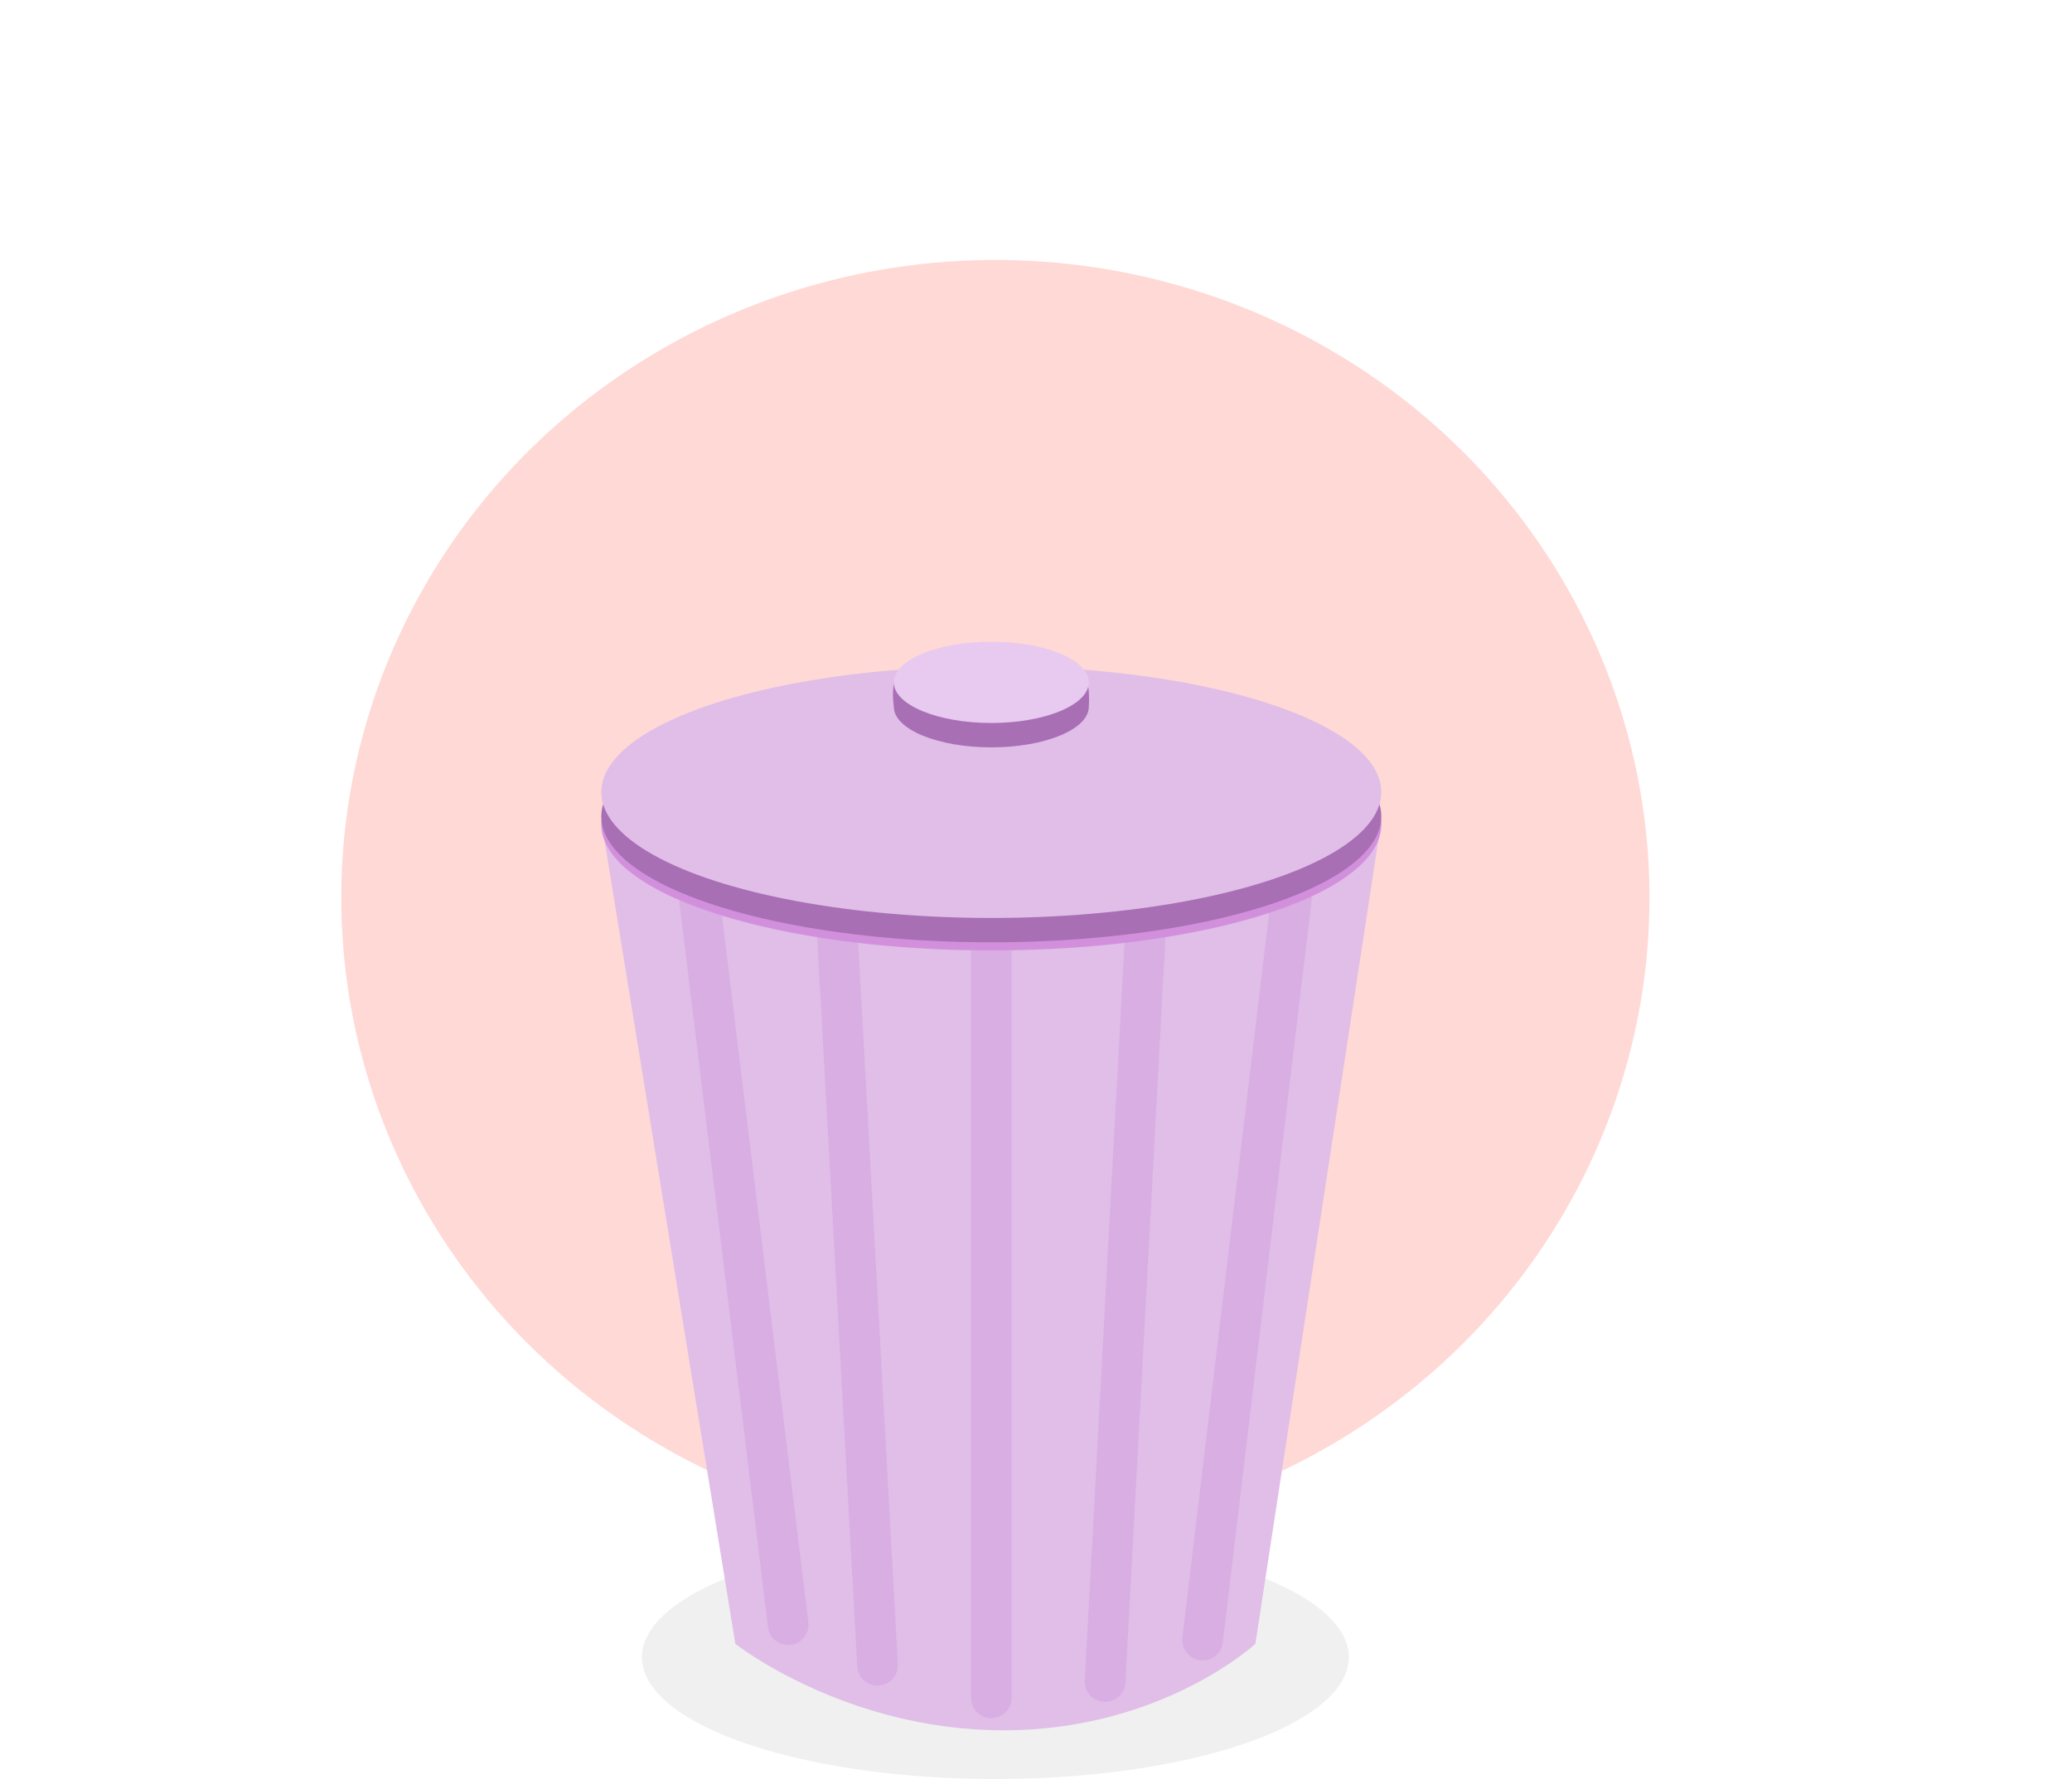 <svg width="255" height="219" viewBox="0 0 255 219" fill="none" xmlns="http://www.w3.org/2000/svg">
<g clip-path="url(#clip0_59_338)">
<ellipse cx="122.5" cy="110.5" rx="80.5" ry="78.5" fill="#FFD9D5"/>
<ellipse cx="122.5" cy="204" rx="43.5" ry="15" fill="#B5B5B5" fill-opacity="0.2"/>
<path d="M74 101C74 101 92 111.643 123 111.643C154 111.643 170 101 170 101L154.5 202.357C154.5 202.357 143 213 123.5 213C104 213 90.5 202.357 90.5 202.357L74 101Z" fill="#E0BEE8"/>
<path d="M119.5 209C119.5 210.381 120.619 211.5 122 211.5C123.381 211.5 124.5 210.381 124.5 209L119.5 209ZM119.5 117L119.5 209L124.5 209L124.5 117L119.5 117Z" fill="#D9AEE3"/>
<path d="M105.504 205.137C105.58 206.516 106.759 207.572 108.137 207.496C109.516 207.42 110.572 206.241 110.496 204.863L105.504 205.137ZM100.504 114.137L105.504 205.137L110.496 204.863L105.496 113.863L100.504 114.137Z" fill="#D9AEE3"/>
<path d="M138.496 207.14C138.422 208.519 137.244 209.574 135.866 209.496C134.487 209.419 133.43 208.239 133.504 206.86L138.496 207.14ZM143.496 114.224L138.496 207.14L133.504 206.86L138.504 113.944L143.496 114.224Z" fill="#D9AEE3"/>
<path d="M94.519 200.303C94.686 201.674 95.933 202.649 97.303 202.482C98.674 202.314 99.649 201.067 99.481 199.697L94.519 200.303ZM83.519 110.303L94.519 200.303L99.481 199.697L88.481 109.697L83.519 110.303Z" fill="#D9AEE3"/>
<path d="M150.481 202.204C150.317 203.575 149.073 204.548 147.703 204.377C146.333 204.206 145.355 202.956 145.519 201.585L150.481 202.204ZM161.481 110.31L150.481 202.204L145.519 201.585L156.519 109.69L161.481 110.31Z" fill="#D9AEE3"/>
<ellipse cx="122" cy="101.5" rx="48" ry="15.5" fill="#D290DC"/>
<ellipse cx="122" cy="101" rx="44" ry="13" fill="#8B5997"/>
<mask id="mask0_59_338" style="mask-type:alpha" maskUnits="userSpaceOnUse" x="76" y="47" width="96" height="67">
<path d="M165.959 101.046C165.959 108.199 146.268 113.999 121.979 113.999C97.69 113.999 78 108.199 78 101.046C78 93.892 71 84.5 84 58.5C98.5 38.5 194 41.5 165.959 101.046Z" fill="#BB6F6F"/>

                                    </mask>
<g mask="url(#mask0_59_338)">
<g filter="url(#filter0_d_59_338)">
<rect x="98" y="79" width="49.51" height="50" rx="24.755" fill="#FFF0BA" shape-rendering="crispEdges">
                                    <animate attributeName="x" values="98;90.64;103.825;98;98;98" begin="0s" dur="2s" repeatCount="indefinite" calcMode="linear" keyTimes="0;0.2;0.4;0.6;0.8;1"/>
                                    <animate attributeName="y" values="79;89.631;73.344;79;79;79" begin="0s" dur="2s" repeatCount="indefinite" calcMode="linear" keyTimes="0;0.2;0.4;0.6;0.8;1"/>
                                    <animateTransform attributeName="transform" type="rotate" values="0 98 79;-21.178 90.64 89.631;12.167 103.825 73.344;0 103.825 73.344;0 103.825 73.344;0 103.825 73.344" begin="0s" dur="2s" repeatCount="indefinite" calcMode="linear" keyTimes="0;0.2;0.4;0.6;0.8;1"/></rect>
<g clip-path="url(#clip1_59_338)">
<path d="M123.024 97.137C120.884 97.137 119.498 98.014 118.41 99.577C118.212 99.861 118.273 100.25 118.549 100.459L119.705 101.335C119.983 101.546 120.379 101.497 120.596 101.224C121.268 100.383 121.766 99.899 122.815 99.899C123.64 99.899 124.66 100.429 124.66 101.229C124.66 101.834 124.161 102.144 123.346 102.601C122.397 103.133 121.14 103.796 121.14 105.453L121.14 105.716C121.14 106.071 121.428 106.359 121.784 106.359L123.726 106.359C124.082 106.359 124.37 106.071 124.37 105.716L124.37 105.561C124.37 104.412 127.728 104.364 127.728 101.255C127.728 98.913 125.299 97.137 123.024 97.137ZM122.755 107.149C121.731 107.149 120.898 107.982 120.898 109.006C120.898 110.03 121.731 110.863 122.755 110.863C123.779 110.863 124.612 110.03 124.612 109.006C124.612 107.982 123.779 107.149 122.755 107.149Z" fill="#391741">
                                    <animate attributeName="d" values="M123.024 97.137C120.884 97.137 119.498 98.014 118.41 99.577C118.212 99.861 118.273 100.25 118.549 100.459L119.705 101.335C119.983 101.546 120.379 101.497 120.596 101.224C121.268 100.383 121.766 99.899 122.815 99.899C123.64 99.899 124.66 100.429 124.66 101.229C124.66 101.834 124.161 102.144 123.346 102.601C122.397 103.133 121.14 103.796 121.14 105.453L121.14 105.716C121.14 106.071 121.428 106.359 121.784 106.359L123.726 106.359C124.082 106.359 124.37 106.071 124.37 105.716L124.37 105.561C124.37 104.412 127.728 104.364 127.728 101.255C127.728 98.913 125.299 97.137 123.024 97.137ZM122.755 107.149C121.731 107.149 120.898 107.982 120.898 109.006C120.898 110.03 121.731 110.863 122.755 110.863C123.779 110.863 124.612 110.03 124.612 109.006C124.612 107.982 123.779 107.149 122.755 107.149Z;M120.526 97.504C118.531 98.277 117.555 99.595 117.106 101.446C117.024 101.782 117.221 102.122 117.553 102.217L118.949 102.617C119.284 102.713 119.635 102.524 119.74 102.191C120.062 101.164 120.351 100.533 121.329 100.154C122.098 99.856 123.241 99.982 123.53 100.728C123.749 101.292 123.395 101.762 122.801 102.482C122.108 103.321 121.175 104.393 121.774 105.938L121.869 106.183C121.997 106.514 122.37 106.679 122.701 106.551L124.513 105.849C124.844 105.72 125.009 105.348 124.88 105.016L124.825 104.872C124.41 103.801 127.524 102.543 126.4 99.644C125.554 97.46 122.648 96.681 120.526 97.504ZM123.893 106.936C122.938 107.306 122.462 108.384 122.832 109.338C123.202 110.293 124.279 110.769 125.234 110.399C126.189 110.029 126.665 108.952 126.295 107.997C125.925 107.042 124.847 106.566 123.893 106.936Z;M124.464 96.348C122.372 95.897 120.833 96.462 119.44 97.761C119.187 97.996 119.164 98.389 119.389 98.652L120.335 99.752C120.563 100.017 120.96 100.052 121.23 99.832C122.064 99.151 122.653 98.782 123.678 99.003C124.484 99.177 125.37 99.911 125.201 100.693C125.074 101.284 124.52 101.482 123.628 101.757C122.588 102.077 121.22 102.46 120.87 104.08L120.815 104.337C120.74 104.684 120.961 105.026 121.308 105.101L123.207 105.511C123.555 105.586 123.897 105.365 123.972 105.017L124.005 104.866C124.247 103.743 127.539 104.404 128.195 101.364C128.688 99.076 126.688 96.827 124.464 96.348ZM122.091 106.078C121.09 105.862 120.101 106.501 119.885 107.502C119.669 108.503 120.308 109.493 121.309 109.708C122.31 109.924 123.299 109.285 123.515 108.285C123.731 107.284 123.092 106.294 122.091 106.078Z;M123.024 97.137C120.884 97.137 119.498 98.014 118.41 99.577C118.212 99.861 118.273 100.25 118.549 100.459L119.705 101.335C119.983 101.546 120.379 101.497 120.596 101.224C121.268 100.383 121.766 99.899 122.815 99.899C123.64 99.899 124.66 100.429 124.66 101.229C124.66 101.834 124.161 102.144 123.346 102.601C122.397 103.133 121.14 103.796 121.14 105.453L121.14 105.716C121.14 106.071 121.428 106.359 121.784 106.359L123.726 106.359C124.082 106.359 124.37 106.071 124.37 105.716L124.37 105.561C124.37 104.412 127.728 104.364 127.728 101.255C127.728 98.913 125.299 97.137 123.024 97.137ZM122.755 107.149C121.731 107.149 120.898 107.982 120.898 109.006C120.898 110.03 121.731 110.863 122.755 110.863C123.779 110.863 124.612 110.03 124.612 109.006C124.612 107.982 123.779 107.149 122.755 107.149Z;M123.024 97.137C120.884 97.137 119.498 98.014 118.41 99.577C118.212 99.861 118.273 100.25 118.549 100.459L119.705 101.335C119.983 101.546 120.379 101.497 120.596 101.224C121.268 100.383 121.766 99.899 122.815 99.899C123.64 99.899 124.66 100.429 124.66 101.229C124.66 101.834 124.161 102.144 123.346 102.601C122.397 103.133 121.14 103.796 121.14 105.453L121.14 105.716C121.14 106.071 121.428 106.359 121.784 106.359L123.726 106.359C124.082 106.359 124.37 106.071 124.37 105.716L124.37 105.561C124.37 104.412 127.728 104.364 127.728 101.255C127.728 98.913 125.299 97.137 123.024 97.137ZM122.755 107.149C121.731 107.149 120.898 107.982 120.898 109.006C120.898 110.03 121.731 110.863 122.755 110.863C123.779 110.863 124.612 110.03 124.612 109.006C124.612 107.982 123.779 107.149 122.755 107.149Z;M123.023 97.137C120.884 97.137 119.498 98.014 118.41 99.577C118.212 99.861 118.273 100.25 118.548 100.459L119.705 101.335C119.983 101.546 120.379 101.497 120.596 101.224C121.268 100.383 121.766 99.899 122.815 99.899C123.64 99.899 124.66 100.429 124.66 101.229C124.66 101.834 124.161 102.144 123.346 102.601C122.397 103.133 121.14 103.796 121.14 105.453L121.14 105.716C121.14 106.071 121.428 106.359 121.783 106.359L123.726 106.359C124.082 106.359 124.37 106.071 124.37 105.716L124.37 105.561C124.37 104.412 127.728 104.364 127.728 101.255C127.728 98.913 125.299 97.137 123.023 97.137ZM122.755 107.149C121.731 107.149 120.898 107.982 120.898 109.006C120.898 110.03 121.731 110.863 122.755 110.863C123.779 110.863 124.612 110.03 124.612 109.006C124.612 107.982 123.779 107.149 122.755 107.149Z" begin="0s" dur="2s" repeatCount="indefinite" calcMode="linear" keyTimes="0;0.2;0.4;0.6;0.8;1"/></path>
</g>
</g>
</g>
<ellipse cx="122" cy="100.5" rx="48" ry="15.5" fill="#A86FB5">
                                    <animate attributeName="cx" values="122;122.781;122;121.138;122;122" begin="0s" dur="2s" repeatCount="indefinite" calcMode="linear" keyTimes="0;0.2;0.4;0.6;0.8;1"/>
                                    <animate attributeName="cy" values="100.5;41.397;24.5;41.373;100.5;100.5" begin="0s" dur="2s" repeatCount="indefinite" calcMode="linear" keyTimes="0;0.2;0.4;0.6;0.8;1"/>
                                    <animateTransform attributeName="transform" type="rotate" values="0 122 100.5;-15.084 122.781 41.397;0 122.781 41.397;16.698 121.138 41.373;0 121.138 41.373;0 121.138 41.373" begin="0s" dur="2s" repeatCount="indefinite" calcMode="linear" keyTimes="0;0.2;0.4;0.6;0.8;1"/></ellipse>
<ellipse cx="122" cy="97.5" rx="48" ry="15.5" fill="#E0BEE8">
                                    <animate attributeName="cy" values="97.5;38.5;21.5;38.5;97.5;97.5" begin="0s" dur="2s" repeatCount="indefinite" calcMode="linear" keyTimes="0;0.2;0.4;0.6;0.8;1"/>
                                    <animateTransform attributeName="transform" type="rotate" values="0 122 97.5;-15.084 122 38.5;0 122 38.5;16.698 122 38.5;0 122 38.5;0 122 38.5" begin="0s" dur="2s" repeatCount="indefinite" calcMode="linear" keyTimes="0;0.2;0.4;0.6;0.8;1"/></ellipse>
<path d="M134 87C134 89.761 128.627 92 122 92C115.373 92 110 89.761 110 87C109 79 115.373 82 122 82C128.627 82 134.5 78.5 134 87Z" fill="#A86FB5">
                                    <animate attributeName="d" values="M134 87C134 89.761 128.627 92 122 92C115.373 92 110 89.761 110 87C109 79 115.373 82 122 82C128.627 82 134.5 78.5 134 87Z;M130.854 25.239C131.573 27.905 126.968 31.465 120.569 33.189C114.17 34.914 108.4 34.151 107.681 31.484C104.634 24.02 111.567 25.259 117.967 23.534C124.366 21.809 129.125 16.902 130.854 25.239Z;M134 11C134 13.761 128.627 16 122 16C115.373 16 110 13.761 110 11C109 3 115.373 6 122 6C128.627 6 134.5 2.5 134 11Z;M136.511 31.89C135.717 34.535 129.928 35.136 123.58 33.232C117.232 31.328 112.729 27.64 113.523 24.995C114.864 17.045 120.106 21.749 126.454 23.653C132.801 25.558 139.432 23.893 136.511 31.89Z;M134 87C134 89.761 128.627 92 122 92C115.373 92 110 89.761 110 87C109 79 115.373 82 122 82C128.627 82 134.5 78.5 134 87Z;M134 87C134 89.761 128.627 92 122 92C115.373 92 110 89.761 110 87C109 79 115.373 82 122 82C128.627 82 134.5 78.5 134 87Z" begin="0s" dur="2s" repeatCount="indefinite" calcMode="linear" keyTimes="0;0.2;0.4;0.6;0.8;1"/></path>
<ellipse cx="122" cy="84" rx="12" ry="5" fill="#E8C9EF">
                                    <animate attributeName="cx" values="122;118.487;122;125.879;122;122" begin="0s" dur="2s" repeatCount="indefinite" calcMode="linear" keyTimes="0;0.2;0.4;0.6;0.8;1"/>
                                    <animate attributeName="cy" values="84;25.465;8;25.569;84;84" begin="0s" dur="2s" repeatCount="indefinite" calcMode="linear" keyTimes="0;0.2;0.4;0.6;0.8;1"/>
                                    <animateTransform attributeName="transform" type="rotate" values="0 122 84;-15.084 118.487 25.465;0 118.487 25.465;16.698 125.879 25.569;0 125.879 25.569;0 125.879 25.569" begin="0s" dur="2s" repeatCount="indefinite" calcMode="linear" keyTimes="0;0.2;0.4;0.6;0.8;1"/></ellipse>
</g>
<defs>
<filter id="filter0_d_59_338" x="83.294" y="65.765" width="78.922" height="79.412" filterUnits="userSpaceOnUse" color-interpolation-filters="sRGB">
<feFlood flood-opacity="0" result="BackgroundImageFix"/>
<feColorMatrix in="SourceAlpha" type="matrix" values="0 0 0 0 0 0 0 0 0 0 0 0 0 0 0 0 0 0 127 0" result="hardAlpha"/>
<feOffset dy="1.471"/>
<feGaussianBlur stdDeviation="7.353"/>
<feComposite in2="hardAlpha" operator="out"/>
<feColorMatrix type="matrix" values="0 0 0 0 0 0 0 0 0 0 0 0 0 0 0 0 0 0 0.1 0"/>
<feBlend mode="normal" in2="BackgroundImageFix" result="effect1_dropShadow_59_338">
                                    </feBlend>
<feBlend mode="normal" in="SourceGraphic" in2="effect1_dropShadow_59_338" result="shape">
                                    </feBlend>

                                    
                                    <animate attributeName="x" values="83.294;75.934;78.581;83.294;83.294;83.294" begin="0s" dur="2s" repeatCount="indefinite" calcMode="linear" keyTimes="0;0.2;0.4;0.6;0.8;1"/>
                                    <animate attributeName="y" values="65.765;58.51;60.109;65.765;65.765;65.765" begin="0s" dur="2s" repeatCount="indefinite" calcMode="linear" keyTimes="0;0.2;0.4;0.6;0.8;1"/>
                                    <animate attributeName="width" values="78.922;93.641;88.347;78.921;78.921;78.921" begin="0s" dur="2s" repeatCount="indefinite" calcMode="linear" keyTimes="0;0.2;0.4;0.6;0.8;1"/>
                                    <animate attributeName="height" values="79.412;93.921;88.723;79.412;79.412;79.412" begin="0s" dur="2s" repeatCount="indefinite" calcMode="linear" keyTimes="0;0.2;0.4;0.6;0.8;1"/></filter>
<clipPath id="clip0_59_338">
<rect width="255" height="219" fill="white"/>
</clipPath>
<clipPath id="clip1_59_338">
<rect width="13.726" height="13.726" fill="white" transform="translate(115.892 97.137)"/>
</clipPath>
</defs>
</svg>